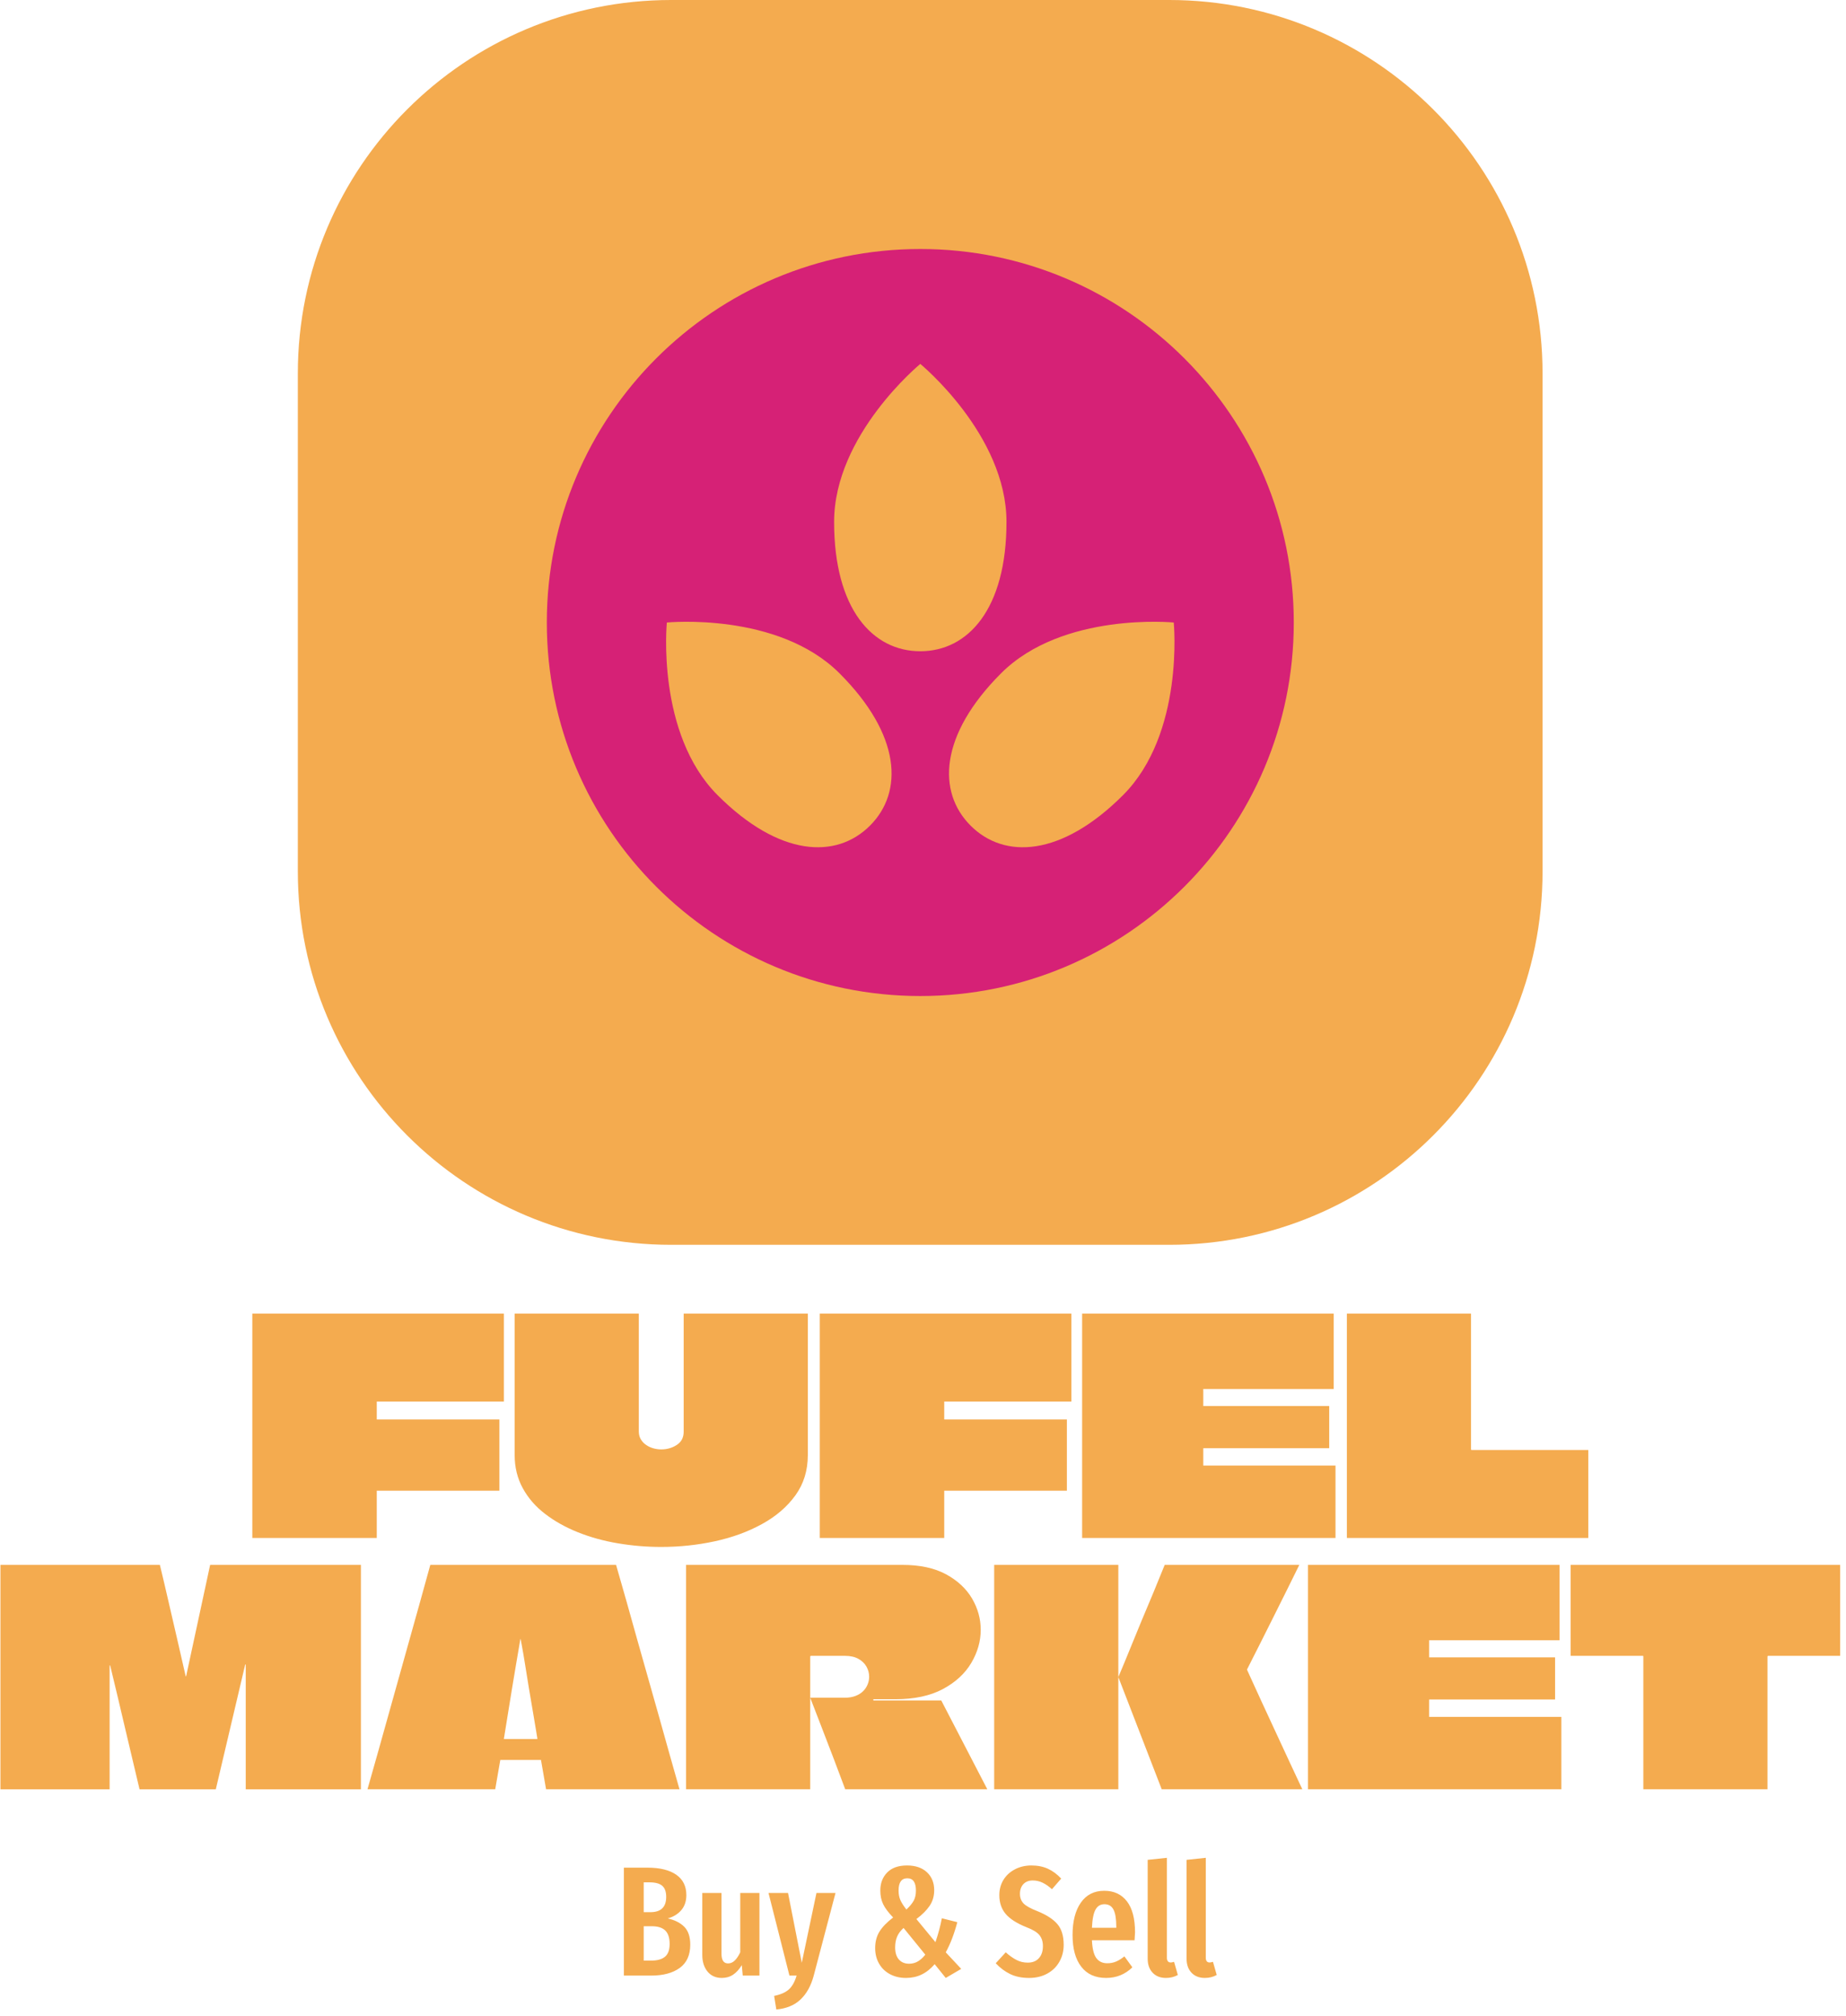<svg xmlns="http://www.w3.org/2000/svg" version="1.1" xmlns:xlink="http://www.w3.org/1999/xlink" xmlns:svgjs="http://svgjs.dev/svgjs" width="1500" height="1638" viewBox="0 0 1500 1638"><g transform="matrix(1,0,0,1,-2.199,-2.642)"><svg viewBox="0 0 227 248" data-background-color="#231239" preserveAspectRatio="xMidYMid meet" height="1638" width="1500" xmlns="http://www.w3.org/2000/svg" xmlns:xlink="http://www.w3.org/1999/xlink"><g id="tight-bounds" transform="matrix(1,0,0,1,0.333,0.4)"><svg viewBox="0 0 226.335 247.2" height="247.2" width="226.335"><g><svg viewBox="0 0 395.52 431.982" height="247.2" width="226.335"><g transform="matrix(1,0,0,1,0,279.489)"><svg viewBox="0 0 395.52 152.493" height="152.493" width="395.52"><g id="textblocktransform"><svg viewBox="0 0 395.52 152.493" height="152.493" width="395.52" id="textblock"><g><svg viewBox="0 0 395.52 108.044" height="108.044" width="395.52"><g transform="matrix(1,0,0,1,0,0)"><svg width="395.52" viewBox="154.75 -37.5 307.5 79.5" height="108.044" data-palette-color="#f4ab4f"><svg></svg><svg></svg><g class="wordmark-text-0" data-fill-palette-color="primary" id="text-0"><path transform="translate(195.85,0)" d="M43.05-37.5v14.7h-21.25v0 0c0 0 0 0.007 0 0.02 0 0.02 0 0.03 0 0.03v0 2.9c0 0.033 0 0.05 0 0.05v0 0h20.5v11.9h-20.5v0c0 0 0 0.017 0 0.05v0c0 1.133 0 2.073 0 2.82 0 0.753 0 1.497 0 2.23 0 0.733 0 1.667 0 2.8v0h-20.8c0-2.367 0-4.733 0-7.1 0-2.367 0-4.727 0-7.08 0-2.347 0-4.703 0-7.07 0-2.367 0-4.733 0-7.1v0c0-1.533 0-3.06 0-4.58 0-1.513 0-3.037 0-4.57v0zM65.6-37.5h-20.75c0 1.667 0 3.373 0 5.12 0 1.753 0 3.513 0 5.28 0 1.767 0 3.533 0 5.3v0c0 1.333 0 2.673 0 4.02 0 1.353 0 2.663 0 3.93v0c0 2.033 0.45 3.873 1.35 5.52 0.9 1.653 2.143 3.087 3.73 4.3 1.58 1.22 3.413 2.247 5.5 3.08 2.08 0.833 4.313 1.45 6.7 1.85 2.38 0.4 4.787 0.6 7.22 0.6v0c3.067 0 6.06-0.317 8.98-0.95 2.913-0.633 5.537-1.593 7.87-2.88 2.333-1.28 4.193-2.88 5.58-4.8 1.38-1.913 2.07-4.153 2.07-6.72v0c0-2.533 0-5.143 0-7.83 0-2.68 0-5.353 0-8.02 0-2.667 0-5.267 0-7.8v0h-20.75c0 1.833 0 3.6 0 5.3 0 1.7 0 3.35 0 4.95 0 1.6 0 3.183 0 4.75 0 1.567 0 3.15 0 4.75v0c0 0.967-0.383 1.7-1.15 2.2-0.767 0.5-1.633 0.75-2.6 0.75v0c-0.467 0-0.927-0.067-1.38-0.2-0.447-0.133-0.843-0.327-1.19-0.58-0.353-0.247-0.637-0.553-0.85-0.92-0.22-0.367-0.33-0.8-0.33-1.3v0c0-3.167 0-6.333 0-9.5 0-3.167 0-6.567 0-10.2zM137.9-37.5v14.7h-21.25v0 0c0 0 0 0.007 0 0.02 0 0.02 0 0.03 0 0.03v0 2.9c0 0.033 0 0.05 0 0.05v0 0h20.5v11.9h-20.5v0c0 0 0 0.017 0 0.05v0c0 1.133 0 2.073 0 2.82 0 0.753 0 1.497 0 2.23 0 0.733 0 1.667 0 2.8v0h-20.8c0-2.367 0-4.733 0-7.1 0-2.367 0-4.727 0-7.08 0-2.347 0-4.703 0-7.07 0-2.367 0-4.733 0-7.1v0c0-1.533 0-3.06 0-4.58 0-1.513 0-3.037 0-4.57v0zM181.75-37.5v12.6h-21.75c-0.033 0-0.05 0-0.05 0v0 0 2.75c0 0.033 0 0.057 0 0.07 0 0.02 0 0.03 0 0.03 0 0 0.007 0 0.02 0 0.02 0 0.03 0 0.03 0v0h21v7.05h-21c0 0-0.01 0-0.03 0-0.013 0-0.02 0.007-0.02 0.02 0 0.02 0 0.047 0 0.08v0 2.8 0 0c0 0 0.007 0 0.02 0 0.02 0 0.03 0 0.03 0v0h22.05v12.1h-42.35c0-1.967 0-3.943 0-5.93 0-1.98 0-3.953 0-5.92 0-1.967 0-3.943 0-5.93 0-1.98 0-3.963 0-5.95 0-1.98 0-3.953 0-5.92v0c0-1.3 0-2.61 0-3.93 0-1.313 0-2.62 0-3.92v0zM204.7-14.8v0c0 0.033 0.007 0.057 0.02 0.07 0.02 0.02 0.047 0.03 0.08 0.03v0h19.5v14.7h-40.35c0-2.067 0-4.133 0-6.2 0-2.067 0-4.143 0-6.23 0-2.08 0-4.153 0-6.22 0-2.067 0-4.133 0-6.2v0c0-2.1 0-4.21 0-6.33 0-2.113 0-4.22 0-6.32v0h20.75c0 1.9 0 3.79 0 5.67 0 1.887 0 3.78 0 5.68 0 1.9 0 3.79 0 5.67 0 1.887 0 3.78 0 5.68z" fill="#f4ab4f" fill-rule="nonzero" stroke="none" stroke-width="1" stroke-linecap="butt" stroke-linejoin="miter" stroke-miterlimit="10" stroke-dasharray="" stroke-dashoffset="0" font-family="none" font-weight="none" font-size="none" text-anchor="none" style="mix-blend-mode: normal" data-fill-palette-color="primary" opacity="1"></path><path transform="translate(153.75,42)" d="M36.05-37.5h25.2c0 2.5 0 5 0 7.5 0 2.5 0 5 0 7.5 0 2.5 0 5 0 7.5 0 2.5 0 5 0 7.5 0 2.5 0 5 0 7.5v0h-19.25c0-3.467 0-6.933 0-10.4 0-3.467 0-6.933 0-10.4v0c0 0 0-0.01 0-0.03 0-0.013-0.007-0.02-0.02-0.02-0.02 0-0.037 0-0.05 0-0.02 0-0.03 0.007-0.03 0.02 0 0.02 0 0.03 0 0.03v0l-4.9 20.8h-12.75c-0.833-3.467-1.65-6.917-2.45-10.35-0.8-3.433-1.617-6.867-2.45-10.3v0c0 0 0-0.01 0-0.03 0-0.013-0.007-0.02-0.02-0.02-0.02 0-0.03 0-0.03 0 0 0-0.007 0-0.02 0-0.02 0-0.03 0.007-0.03 0.02 0 0.02 0 0.03 0 0.03v0c0 3.433 0 6.867 0 10.3 0 3.433 0 6.883 0 10.35v0h-18.25c0-2.5 0-5.01 0-7.53 0-2.513 0-5.03 0-7.55 0-2.513 0-5.03 0-7.55 0-2.513 0-5.02 0-7.52v0c0-1.233 0-2.46 0-3.68 0-1.213 0-2.437 0-3.67v0h26.65c0.5 2.067 0.983 4.123 1.45 6.17 0.467 2.053 0.943 4.113 1.43 6.18 0.48 2.067 0.953 4.133 1.42 6.2v0c0 0.033 0.01 0.057 0.03 0.07 0.013 0.02 0.027 0.02 0.04 0 0.02-0.013 0.03-0.037 0.03-0.07v0zM72.85-37.5h31.05c0.6 2.067 1.193 4.14 1.78 6.22 0.58 2.087 1.163 4.17 1.75 6.25 0.58 2.087 1.17 4.17 1.77 6.25 0.6 2.087 1.19 4.17 1.77 6.25 0.587 2.087 1.17 4.17 1.75 6.25 0.587 2.087 1.18 4.18 1.78 6.28v0h-22.3l-0.85-4.9c-0.133 0-0.25 0-0.35 0-0.1 0-0.217 0-0.35 0v0h-5.5c-0.1 0-0.2 0-0.3 0-0.1 0-0.2 0-0.3 0v0l-0.85 4.9h-21.35c0.6-2.1 1.193-4.193 1.78-6.28 0.58-2.08 1.163-4.163 1.75-6.25 0.58-2.08 1.163-4.163 1.75-6.25 0.58-2.08 1.163-4.163 1.75-6.25 0.58-2.08 1.163-4.163 1.75-6.25 0.58-2.08 1.153-4.153 1.72-6.22zM85.15-8.45v0c0 0.033 0 0.05 0 0.05 0 0 0.017 0 0.05 0v0h5.5c0.033 0 0.05-0.01 0.05-0.03 0-0.013 0-0.02 0-0.02v0 0c0 0-0.067-0.41-0.2-1.23-0.133-0.813-0.307-1.847-0.52-3.1-0.22-1.247-0.447-2.58-0.68-4-0.233-1.413-0.45-2.753-0.65-4.02-0.2-1.267-0.377-2.3-0.53-3.1-0.147-0.8-0.22-1.2-0.22-1.2v0c0 0-0.01 0-0.03 0-0.013 0-0.02 0-0.02 0v0c0 0-0.067 0.4-0.2 1.2-0.133 0.8-0.31 1.833-0.53 3.1-0.213 1.267-0.437 2.607-0.67 4.02-0.233 1.42-0.45 2.753-0.65 4-0.2 1.253-0.367 2.287-0.5 3.1-0.133 0.82-0.2 1.23-0.2 1.23zM115.6-37.5v0h36.15c2.933 0 5.367 0.523 7.3 1.57 1.933 1.053 3.383 2.403 4.35 4.05 0.967 1.653 1.45 3.397 1.45 5.23v0c0 1.9-0.523 3.74-1.57 5.52-1.053 1.787-2.637 3.247-4.75 4.38-2.12 1.133-4.763 1.7-7.93 1.7v0c-0.133 0-0.467 0-1 0-0.533 0-1.077 0-1.63 0-0.547 0-0.903 0-1.07 0v0c0 0 0 0.017 0 0.05 0 0.033 0 0.05 0 0.05v0c0 0 0 0.007 0 0.02 0 0.02 0 0.037 0 0.05 0 0.02 0 0.03 0 0.03v0h11.35l7.7 14.85h-23.75c-0.633-1.7-1.273-3.4-1.92-5.1-0.653-1.7-1.307-3.4-1.96-5.1-0.647-1.7-1.303-3.4-1.97-5.1v0h5.8c0.667 0 1.26-0.1 1.78-0.3 0.513-0.2 0.937-0.467 1.27-0.8 0.333-0.333 0.583-0.71 0.75-1.13 0.167-0.413 0.25-0.837 0.25-1.27v0c0-0.6-0.15-1.167-0.45-1.7-0.3-0.533-0.75-0.967-1.35-1.3-0.6-0.333-1.35-0.5-2.25-0.5v0h-5.7c0 0-0.007 0.007-0.02 0.02-0.02 0.02-0.037 0.03-0.05 0.03-0.02 0-0.03 0.017-0.03 0.05v0c0 2.167 0 3.757 0 4.77 0 1.02 0 1.653 0 1.9 0 0.253 0 0.347 0 0.28v0c0 0 0 0.173 0 0.52 0 0.353 0 0.83 0 1.43 0 0.6 0 1.283 0 2.05v0c0 1.1 0 2.317 0 3.65 0 1.333 0 2.657 0 3.97 0 1.32 0 2.53 0 3.63v0h-20.75c0-2.133 0-4.277 0-6.43 0-2.147 0-4.287 0-6.42 0-2.133 0-4.277 0-6.43 0-2.147 0-4.287 0-6.42v0c0-1.967 0-3.933 0-5.9 0-1.967 0-3.933 0-5.9zM218.6 0h-23.5l-7.25-18.75c0.667-1.567 1.317-3.133 1.95-4.7 0.633-1.567 1.273-3.127 1.92-4.68 0.653-1.547 1.307-3.103 1.96-4.67 0.647-1.567 1.287-3.133 1.92-4.7v0h22.5c-0.567 1.167-1.233 2.517-2 4.05-0.767 1.533-1.54 3.083-2.32 4.65-0.787 1.567-1.513 3.017-2.18 4.35-0.667 1.333-1.21 2.407-1.63 3.22-0.413 0.82-0.62 1.23-0.62 1.23v0c0 0 0.217 0.477 0.65 1.43 0.433 0.947 1 2.187 1.7 3.72 0.7 1.533 1.467 3.19 2.3 4.97 0.833 1.787 1.65 3.547 2.45 5.28 0.8 1.733 1.517 3.267 2.15 4.6zM187.85 0h-20.75c0-2.433 0-4.877 0-7.33 0-2.447 0-4.887 0-7.32 0-2.433 0-4.877 0-7.33 0-2.447 0-4.887 0-7.32v0c0-1.367 0-2.733 0-4.1 0-1.367 0-2.733 0-4.1v0h20.75c0 1.533 0 3.067 0 4.6 0 1.533 0 3.067 0 4.6 0 1.533 0 3.067 0 4.6 0 1.533 0 3.067 0 4.6v0c0 0.033 0 0.083 0 0.15 0 0.067 0 0.133 0 0.2v0c0 0.033 0 0.067 0 0.1 0 0.033 0 0.073 0 0.12 0 0.053 0 0.097 0 0.13v0c0 3.067 0 6.133 0 9.2 0 3.067 0 6.133 0 9.2zM261.6-37.5v12.6h-21.75c-0.033 0-0.05 0-0.05 0v0 0 2.75c0 0.033 0 0.057 0 0.07 0 0.02 0 0.03 0 0.03 0 0 0.01 0 0.03 0 0.013 0 0.02 0 0.02 0v0h21v7.05h-21c0 0-0.007 0-0.02 0-0.02 0-0.03 0.007-0.03 0.02 0 0.02 0 0.047 0 0.08v0 2.8 0 0c0 0 0.01 0 0.03 0 0.013 0 0.02 0 0.02 0v0h22.05v12.1h-42.35c0-1.967 0-3.943 0-5.93 0-1.98 0-3.953 0-5.92 0-1.967 0-3.943 0-5.93 0-1.98 0-3.963 0-5.95 0-1.98 0-3.953 0-5.92v0c0-1.3 0-2.61 0-3.93 0-1.313 0-2.62 0-3.92v0zM263.45-37.5h45.05v15.2h-12.05c0 0-0.007 0.007-0.02 0.02-0.02 0.02-0.037 0.03-0.05 0.03-0.02 0-0.03 0.017-0.03 0.05v0c0 1.467 0 2.94 0 4.42 0 1.487 0 2.97 0 4.45 0 1.487 0 2.97 0 4.45 0 1.487 0 2.973 0 4.46 0 1.48 0 2.953 0 4.42v0h-20.75c0-2.467 0-4.933 0-7.4 0-2.467 0-4.933 0-7.4 0-2.467 0-4.933 0-7.4v0c0 0 0-0.01 0-0.03 0-0.013-0.01-0.03-0.03-0.05-0.013-0.013-0.027-0.02-0.04-0.02-0.02 0-0.03 0-0.03 0v0h-12.05z" fill="#f4ab4f" fill-rule="nonzero" stroke="none" stroke-width="1" stroke-linecap="butt" stroke-linejoin="miter" stroke-miterlimit="10" stroke-dasharray="" stroke-dashoffset="0" font-family="none" font-weight="none" font-size="none" text-anchor="none" style="mix-blend-mode: normal" data-fill-palette-color="primary" opacity="1"></path></g></svg></g></svg></g><g transform="matrix(1,0,0,1,134.025,119.887)"><svg viewBox="0 0 127.47 32.606" height="32.606" width="127.47"><g transform="matrix(1,0,0,1,0,0)"><svg width="127.47" viewBox="3 -37.7 189.78 48.55" height="32.606" data-palette-color="#f4ab4f"><path d="M17.05-18.3Q20.4-17.55 22.33-15.63 24.25-13.7 24.25-9.9L24.25-9.9Q24.25-4.9 20.88-2.45 17.5 0 11.7 0L11.7 0 3 0 3-34.55 10.55-34.55Q16.5-34.55 19.75-32.3 23-30.05 23-25.75L23-25.75Q23-22.85 21.38-20.95 19.75-19.05 17.05-18.3L17.05-18.3ZM11.2-29.85L9.35-29.85 9.35-20.3 11.5-20.3Q16.55-20.3 16.55-25.2L16.55-25.2Q16.55-27.65 15.28-28.75 14-29.85 11.2-29.85L11.2-29.85ZM11.75-4.8Q14.65-4.8 16.15-6.03 17.65-7.25 17.65-10.15L17.65-10.15Q17.65-13.05 16.25-14.43 14.85-15.8 11.9-15.8L11.9-15.8 9.35-15.8 9.35-4.8 11.75-4.8ZM46.4-26.45L46.4 0 41.05 0 40.75-3.35Q39.5-1.3 37.95-0.28 36.4 0.75 34.35 0.75L34.35 0.75Q31.45 0.75 29.77-1.3 28.1-3.35 28.1-6.65L28.1-6.65 28.1-26.45 34.25-26.45 34.25-7Q34.25-3.9 36.35-3.9L36.35-3.9Q37.55-3.9 38.5-4.83 39.45-5.75 40.25-7.45L40.25-7.45 40.25-26.45 46.4-26.45ZM70.75-26.45L63.75 0.1Q62.45 4.9 59.55 7.65 56.65 10.4 51.8 10.85L51.8 10.85 51.1 6.5Q54.25 5.85 55.82 4.42 57.4 3 58.3 0L58.3 0 56 0 49.3-26.45 55.55-26.45 59.95-4.1 64.65-26.45 70.75-26.45ZM93.64-35.25Q97.69-35.25 100.02-33.08 102.34-30.9 102.34-27.35L102.34-27.35Q102.34-24.5 100.89-22.35 99.44-20.2 96.64-18.1L96.64-18.1 102.74-10.7Q104.09-14.65 104.79-18.35L104.79-18.35 109.74-17.1Q108.24-11.45 106.04-7.45L106.04-7.45 110.99-2.15 106.04 0.75 102.49-3.65Q100.54-1.4 98.29-0.33 96.04 0.75 93.29 0.75L93.29 0.75Q90.44 0.75 88.19-0.45 85.94-1.65 84.69-3.83 83.44-6 83.44-8.8L83.44-8.8Q83.44-11.85 84.82-14.08 86.19-16.3 89.19-18.6L89.19-18.6Q86.89-21 85.99-22.88 85.09-24.75 85.09-27.25L85.09-27.25Q85.09-30.75 87.29-33 89.49-35.25 93.64-35.25L93.64-35.25ZM93.74-31.15Q90.94-31.15 90.94-27.25L90.94-27.25Q90.94-25.5 91.49-24.23 92.04-22.95 93.44-21.15L93.44-21.15Q95.09-22.7 95.79-24 96.49-25.3 96.49-27.2L96.49-27.2Q96.49-31.15 93.74-31.15L93.74-31.15ZM92.54-15.25Q91.09-13.95 90.47-12.48 89.84-11 89.84-9L89.84-9Q89.84-6.5 91.04-5.15 92.24-3.8 94.29-3.8L94.29-3.8Q95.84-3.8 97.09-4.53 98.34-5.25 99.49-6.7L99.49-6.7 92.54-15.25ZM133.44-35.25Q136.44-35.25 138.74-34.2 141.04-33.15 142.99-31.05L142.99-31.05 140.04-27.65Q138.49-29.05 137.01-29.75 135.54-30.45 133.89-30.45L133.89-30.45Q131.99-30.45 130.89-29.28 129.79-28.1 129.79-26.2L129.79-26.2Q129.79-24.3 130.94-23.1 132.09-21.9 135.44-20.6L135.44-20.6Q139.74-18.85 141.76-16.5 143.79-14.15 143.79-9.85L143.79-9.85Q143.79-6.9 142.44-4.48 141.09-2.05 138.56-0.65 136.04 0.75 132.69 0.75L132.69 0.75Q129.24 0.75 126.69-0.48 124.14-1.7 122.04-3.95L122.04-3.95 125.24-7.45Q127.04-5.85 128.69-5 130.34-4.15 132.29-4.15L132.29-4.15Q134.59-4.15 135.86-5.58 137.14-7 137.14-9.45L137.14-9.45Q137.14-11.6 136.01-12.98 134.89-14.35 131.84-15.5L131.84-15.5Q127.24-17.35 125.21-19.75 123.19-22.15 123.19-25.75L123.19-25.75Q123.19-28.5 124.51-30.65 125.84-32.8 128.19-34.02 130.54-35.25 133.44-35.25L133.44-35.25ZM166.63-13.85Q166.63-13.4 166.48-11.3L166.48-11.3 152.83-11.3Q153.03-7.2 154.26-5.58 155.48-3.95 157.73-3.95L157.73-3.95Q159.28-3.95 160.53-4.48 161.78-5 163.23-6.15L163.23-6.15 165.78-2.65Q162.28 0.75 157.38 0.75L157.38 0.75Q152.18 0.75 149.41-2.85 146.63-6.45 146.63-13L146.63-13Q146.63-19.55 149.28-23.35 151.93-27.15 156.78-27.15L156.78-27.15Q161.43-27.15 164.03-23.78 166.63-20.4 166.63-13.85L166.63-13.85ZM160.63-15.3L160.63-15.65Q160.63-19.4 159.73-21.13 158.83-22.85 156.83-22.85L156.83-22.85Q154.98-22.85 154.01-21.18 153.03-19.5 152.83-15.3L152.83-15.3 160.63-15.3ZM176.53 0.75Q173.83 0.75 172.26-0.93 170.68-2.6 170.68-5.4L170.68-5.4 170.68-37.05 176.83-37.7 176.83-5.65Q176.83-5 177.13-4.6 177.43-4.2 178.03-4.2L178.03-4.2Q178.38-4.2 178.71-4.3 179.03-4.4 179.13-4.4L179.13-4.4 180.33-0.2Q178.63 0.75 176.53 0.75L176.53 0.75ZM188.98 0.75Q186.28 0.75 184.7-0.93 183.13-2.6 183.13-5.4L183.13-5.4 183.13-37.05 189.28-37.7 189.28-5.65Q189.28-5 189.58-4.6 189.88-4.2 190.48-4.2L190.48-4.2Q190.83-4.2 191.15-4.3 191.48-4.4 191.58-4.4L191.58-4.4 192.78-0.2Q191.08 0.75 188.98 0.75L188.98 0.75Z" opacity="1" transform="matrix(1,0,0,1,0,0)" fill="#f4ab4f" class="slogan-text-1" data-fill-palette-color="secondary" id="text-1"></path></svg></g></svg></g></svg></g></svg></g><g transform="matrix(1,0,0,1,63.937,0)"><svg viewBox="0 0 267.647 267.647" height="267.647" width="267.647"><g><svg></svg></g><g id="icon-0"><svg viewBox="0 0 267.647 267.647" height="267.647" width="267.647"><g><path transform="scale(2.676,2.676)" d="M30 100c-16.569 0-30-13.431-30-30v-40c0-16.569 13.431-30 30-30h40c16.569 0 30 13.431 30 30v40c0 16.569-13.431 30-30 30z" fill="#f4ab4f" fill-rule="nonzero" stroke="none" stroke-width="1" stroke-linecap="butt" stroke-linejoin="miter" stroke-miterlimit="10" stroke-dasharray="" stroke-dashoffset="0" font-family="none" font-weight="none" font-size="none" text-anchor="none" style="mix-blend-mode: normal" data-fill-palette-color="accent"></path></g><g transform="matrix(1,0,0,1,53.529,53.529)"><svg viewBox="0 0 160.588 160.588" height="160.588" width="160.588"><g><svg xmlns="http://www.w3.org/2000/svg" xmlns:xlink="http://www.w3.org/1999/xlink" version="1.1" x="0" y="0" viewBox="0 0 26 26" style="enable-background:new 0 0 26 26;" xml:space="preserve" height="160.588" width="160.588" class="icon-dxe-0" data-fill-palette-color="quaternary" id="dxe-0"><g fill="#d62176" data-fill-palette-color="quaternary"><path d="M13 0C5.82 0 0 5.82 0 13S5.82 26 13 26 26 20.18 26 13 20.18 0 13 0M11.248 20.07C10.077 21.242 8.093 21.157 5.945 19.01 3.798 16.862 4.178 13 4.178 13S8.04 12.62 10.188 14.768C12.335 16.915 12.42 18.899 11.248 20.07M10 9.5C10 6.463 13 4 13 4S16 6.463 16 9.5 14.656 14 13 14 10 12.537 10 9.5M20.055 19.01C17.907 21.157 15.923 21.242 14.752 20.07 13.58 18.899 13.665 16.915 15.812 14.767 17.96 12.62 21.822 13 21.822 13S22.202 16.862 20.055 19.01" fill="#d62176" data-fill-palette-color="quaternary"></path></g></svg></g></svg></g></svg></g></svg></g><g></g></svg></g><defs></defs></svg><rect width="226.335" height="247.2" fill="none" stroke="none" visibility="hidden"></rect></g></svg></g></svg>
